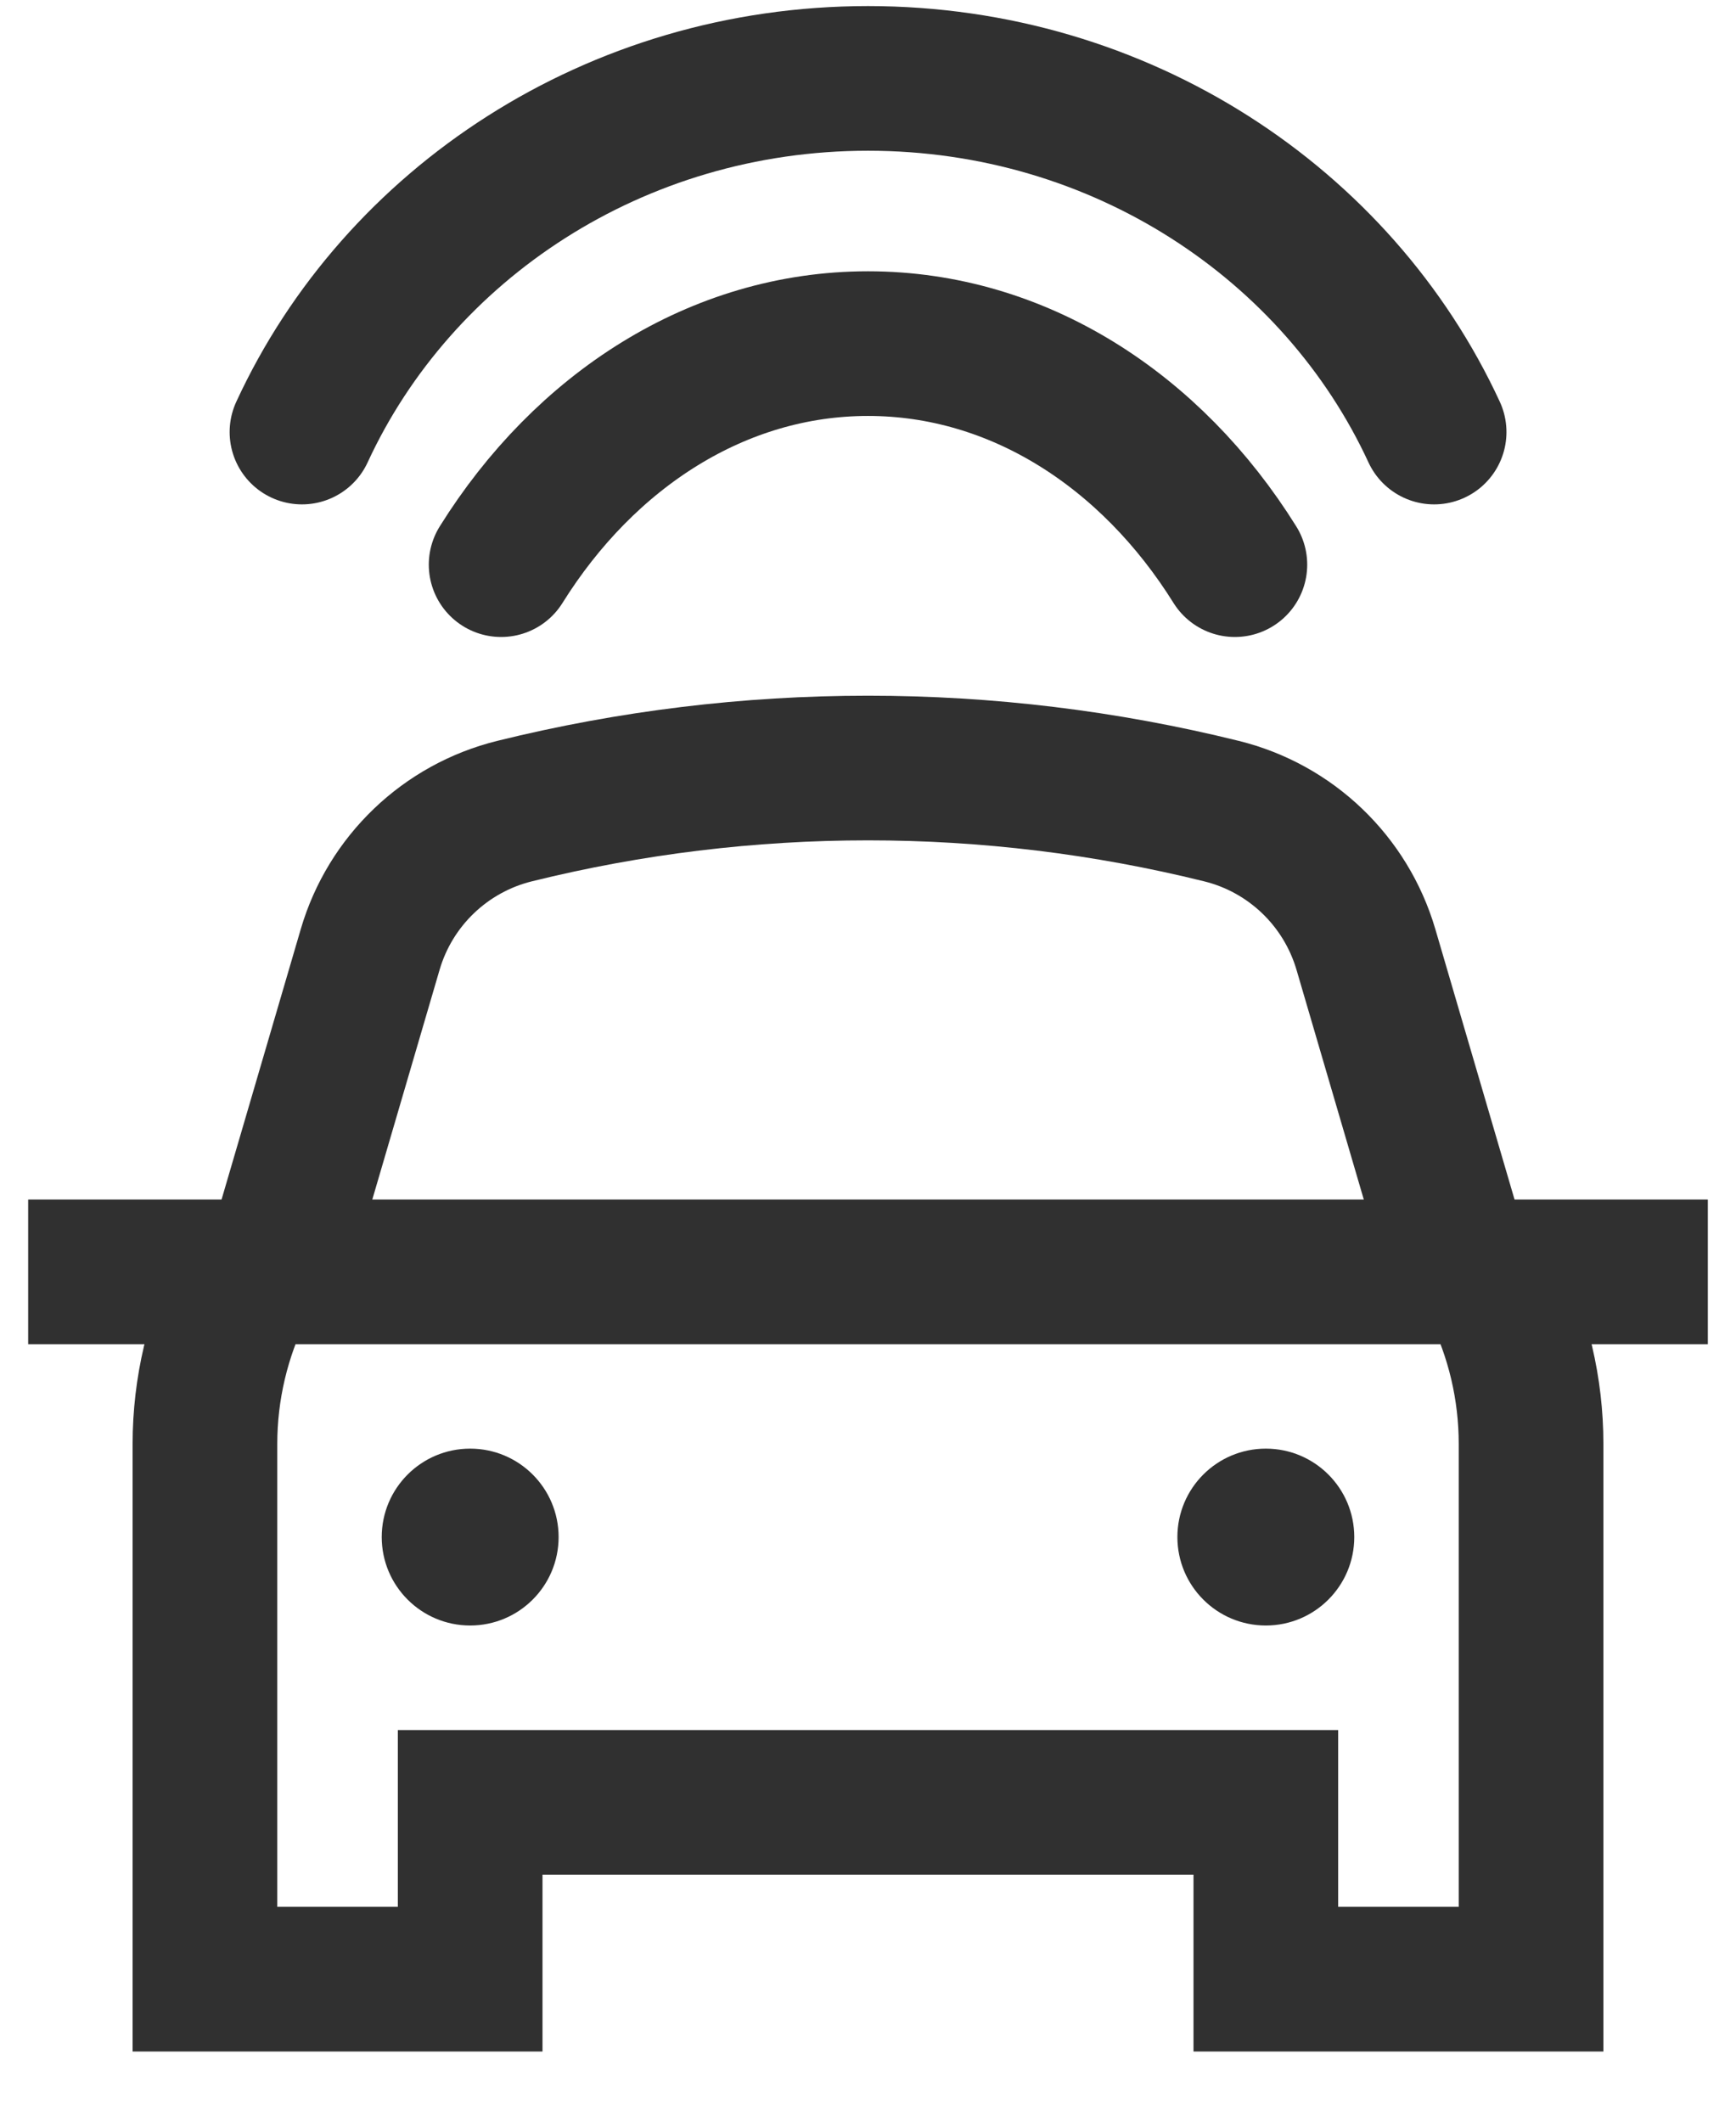 <svg width="18" height="22" viewBox="0 0 18 22" fill="none" xmlns="http://www.w3.org/2000/svg">
<g id="Group 1000011700">
<path id="Vector 1158" d="M2.859 13.188L3.838 9.846C4.046 9.134 4.618 8.587 5.337 8.41V8.41C7.743 7.815 10.257 7.815 12.663 8.41V8.41C13.383 8.587 13.954 9.134 14.163 9.846L15.142 13.188" stroke="#303030" stroke-width="1.5"/>
<path id="Vector 1157" d="M2.583 13.188H15.417M2.583 13.188H0.292M2.583 13.188L2.512 13.331C2.258 13.84 2.125 14.402 2.125 14.971V20.522H4.875V18.689H13.125V20.522H15.875V14.971C15.875 14.402 15.743 13.84 15.488 13.331L15.417 13.188M15.417 13.188H17.708" stroke="#303030" stroke-width="1.5"/>
<g id="Group 1000011707">
<circle id="Ellipse 710" cx="4.875" cy="15.938" r="0.917" fill="#303030"/>
<circle id="Ellipse 711" cx="13.125" cy="15.938" r="0.917" fill="#303030"/>
</g>
<g id="Group 1000011706">
<path id="Ellipse 712" d="M12.804 5.855C11.937 4.464 10.556 3.563 9 3.563C7.445 3.563 6.064 4.464 5.196 5.855" stroke="#303030" stroke-width="1.5" stroke-linecap="round"/>
<path id="Ellipse 713" d="M3.131 4.48C4.128 2.32 6.381 0.813 9 0.813C11.62 0.813 13.872 2.32 14.87 4.48" stroke="#303030" stroke-width="1.5" stroke-linecap="round"/>
</g>
</g>
</svg>
